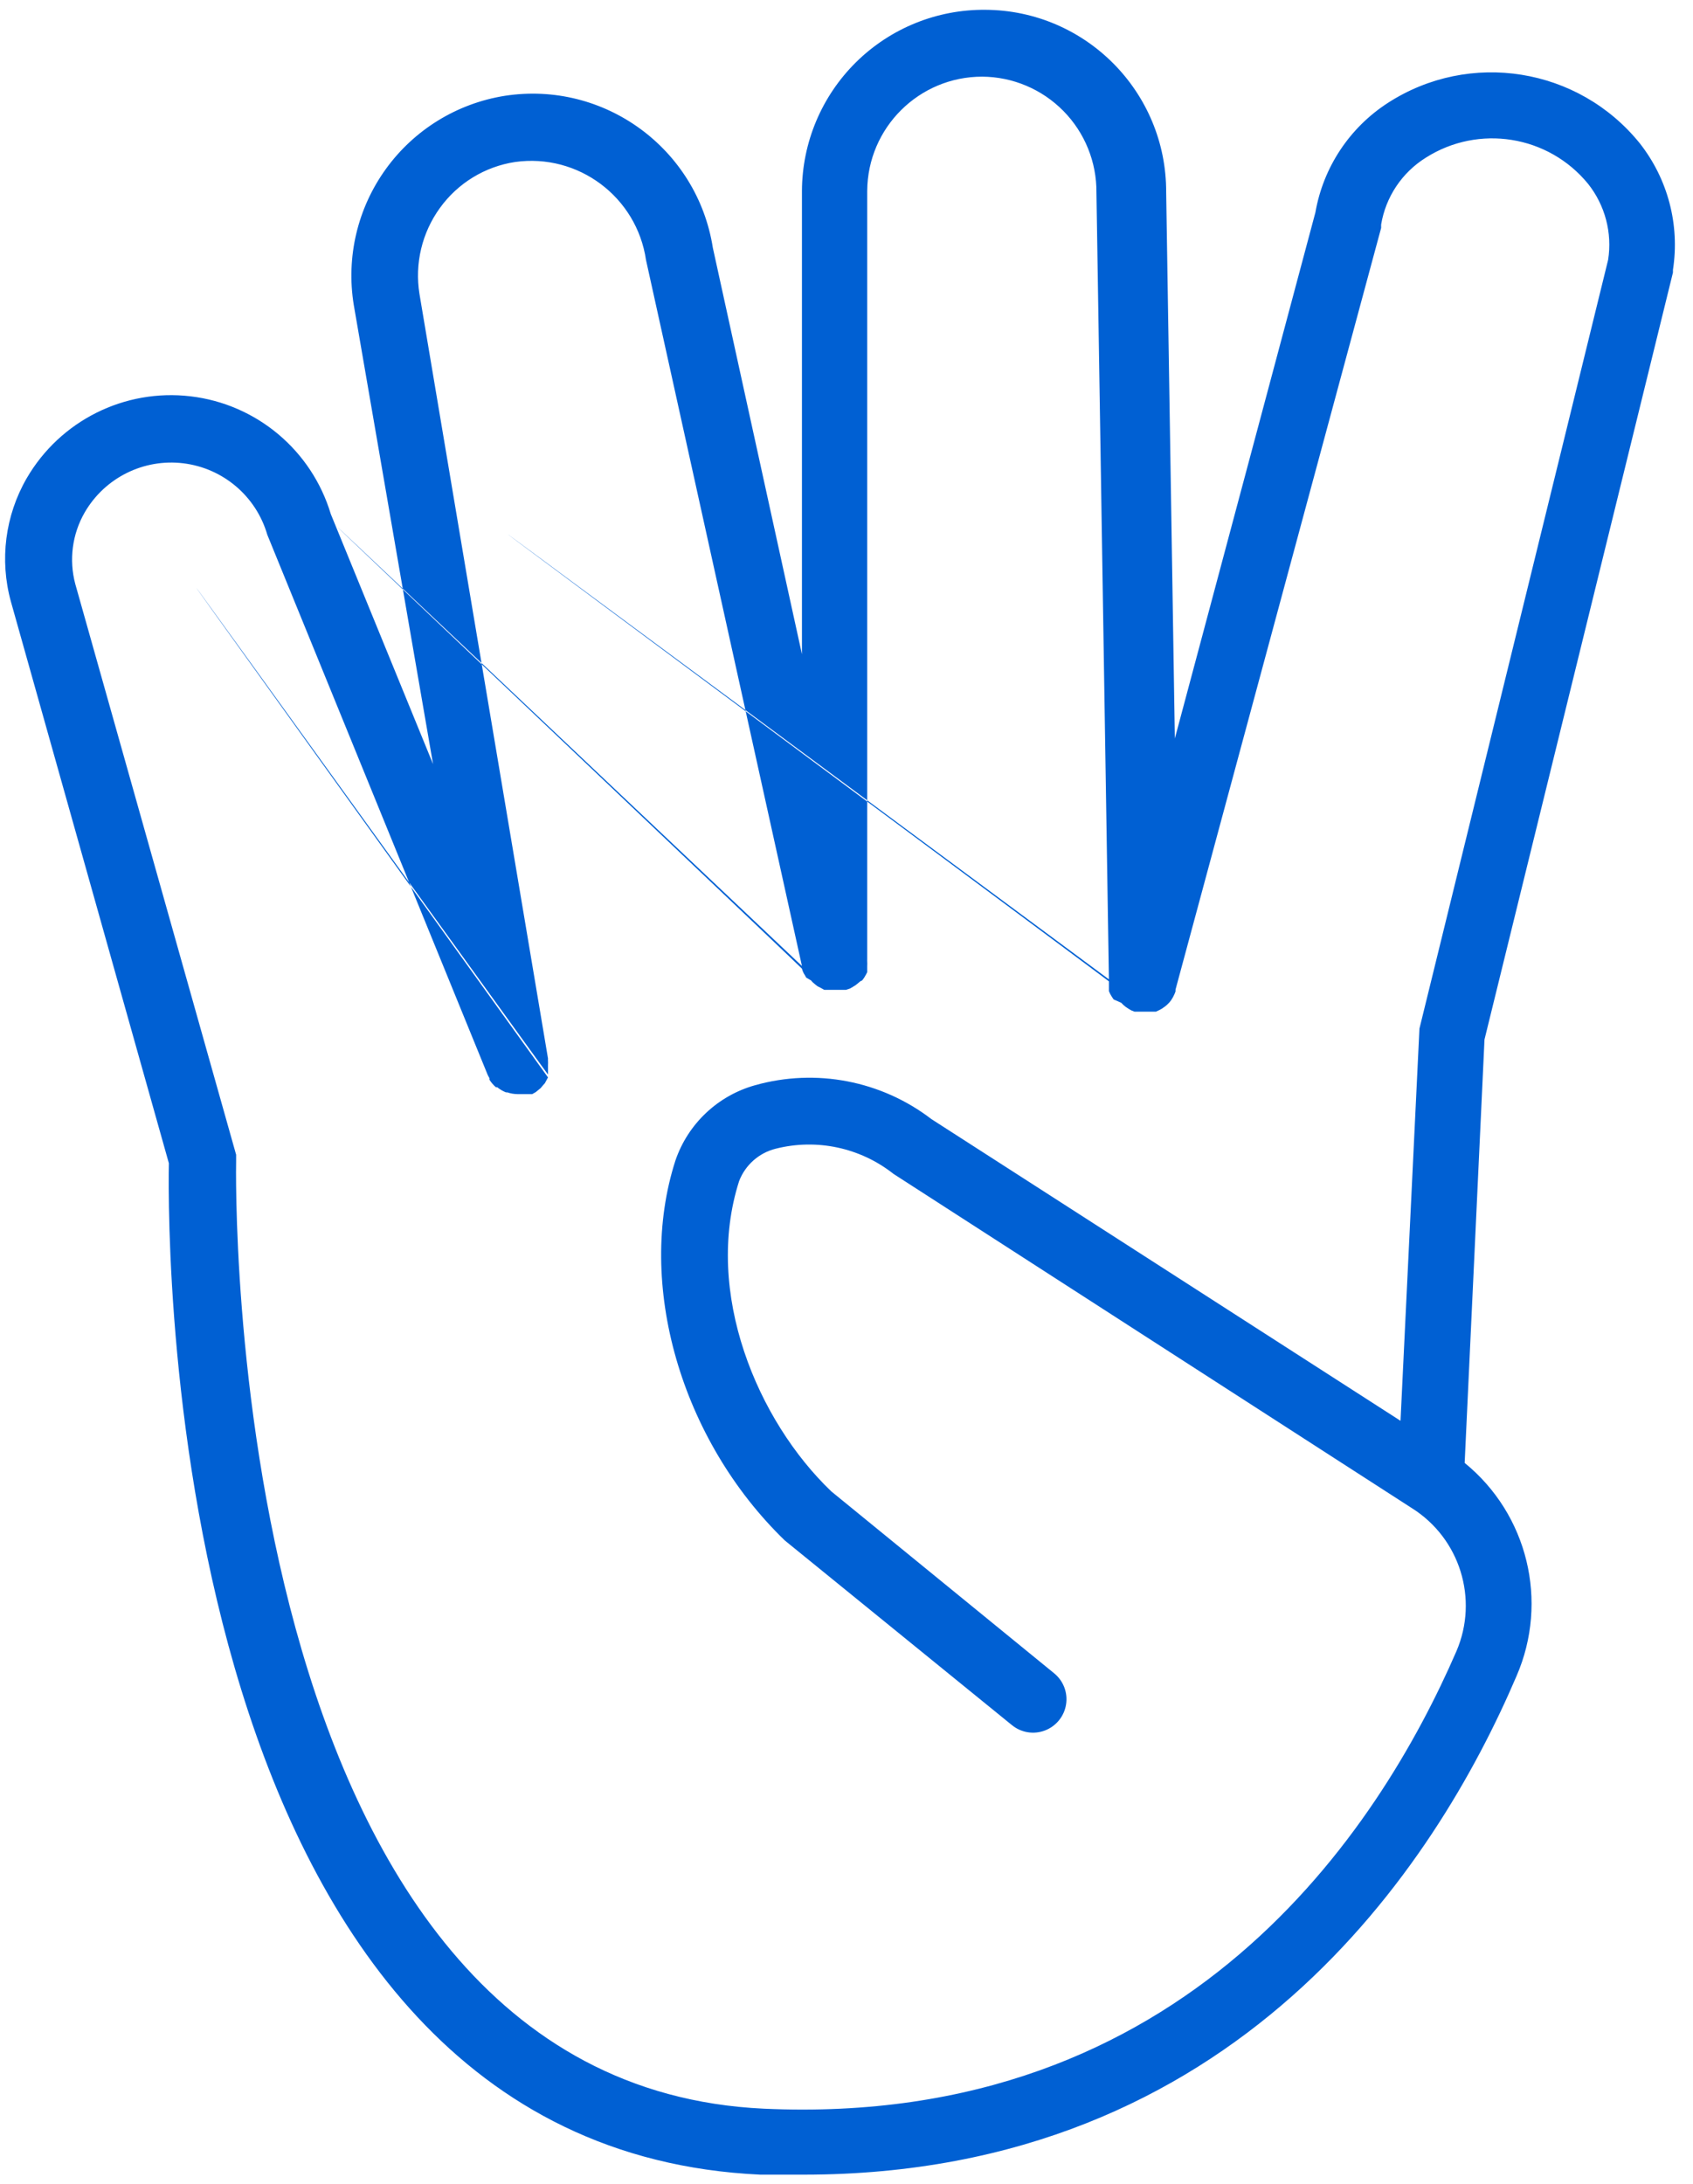 <?xml version="1.0" encoding="UTF-8" standalone="no"?>
<svg width="76px" height="98px" viewBox="0 0 76 98" version="1.1" xmlns="http://www.w3.org/2000/svg" xmlns:xlink="http://www.w3.org/1999/xlink" xmlns:sketch="http://www.bohemiancoding.com/sketch/ns">
    <!-- Generator: Sketch 3.4.2 (15855) - http://www.bohemiancoding.com/sketch -->
    <title>asl-level-4</title>
    <desc>Created with Sketch.</desc>
    <defs></defs>
    <g id="Page-1" stroke="none" stroke-width="1" fill="none" fill-rule="evenodd" sketch:type="MSPage">
        <g id="asl-level-4" sketch:type="MSLayerGroup" fill="#0060D3">
            <g id="Numbers" sketch:type="MSShapeGroup">
                <path d="M73.61,6.43 C70.858,3.022 65.978,2.241 62.3,4.62 C60.58,5.732 59.402,7.512 59.05,9.53 L52.74,33.14 L52.35,8.63 C52.367,4.127 48.733,0.462 44.23,0.44 L44.23,0.44 C42.061,0.421 39.973,1.267 38.429,2.791 C36.885,4.315 36.011,6.391 36,8.56 L36,29.36 L32,11.12 C31.298,6.661 27.121,3.611 22.66,4.3 C20.515,4.641 18.595,5.822 17.323,7.582 C16.05,9.342 15.531,11.537 15.88,13.68 L19.44,34.29 L14.85,23.07 C13.992,20.211 11.518,18.134 8.553,17.785 C5.589,17.435 2.7,18.879 1.2,21.46 C0.23,23.137 -0.026,25.133 0.49,27 L7.58,52.2 C7.51,56 7.49,96.35 34.13,97.59 L36.08,97.59 C55.49,97.59 64.46,83.69 68.08,75.21 C69.532,71.861 68.58,67.955 65.75,65.65 L66.64,46.65 L75.1,12.23 L75.1,12.11 C75.413,10.092 74.873,8.035 73.61,6.43 L73.61,6.43 Z M72.19,11.66 L63.72,46.16 L62.87,63.76 L41.81,50.22 C39.56,48.496 36.629,47.933 33.9,48.7 C32.222,49.167 30.883,50.432 30.32,52.08 C28.54,57.6 30.56,64.61 35.23,69.13 L45.43,77.42 C45.846,77.758 46.411,77.848 46.911,77.656 C47.412,77.464 47.772,77.02 47.856,76.491 C47.941,75.962 47.736,75.428 47.32,75.09 L37.32,66.93 C34,63.76 31.58,58 33.18,53 C33.459,52.279 34.07,51.738 34.82,51.55 C36.663,51.083 38.619,51.501 40.11,52.68 L63.38,67.68 C65.537,69.035 66.386,71.76 65.38,74.1 C61.91,82.1 53.26,95.5 34.29,94.63 C9.84,93.49 10.59,52.5 10.6,52.08 L10.6,51.82 L3.38,26.21 C3.09,25.127 3.241,23.972 3.8,23 C4.701,21.442 6.444,20.573 8.23,20.791 C10.016,21.009 11.5,22.272 12,24 L21.89,48.23 C21.914,48.281 21.94,48.332 21.97,48.38 L21.97,48.45 C22.049,48.577 22.147,48.692 22.26,48.79 L22.32,48.79 C22.438,48.886 22.569,48.964 22.71,49.02 L22.77,49.02 C22.921,49.072 23.08,49.099 23.24,49.1 L23.24,49.1 L23.5,49.1 L23.5,49.1 L23.65,49.1 L23.8,49.1 L23.8,49.1 L23.89,49.1 L24.05,49.01 L24.16,48.92 L24.27,48.83 L24.37,48.71 L24.46,48.61 L24.53,48.48 L24.6,48.35 C-10.9,-1 24.6,48.26 24.6,48.22 C24.602,48.173 24.602,48.127 24.6,48.08 C24.598,48.033 24.6,47.98 24.6,47.93 L24.6,47.79 C24.604,47.73 24.604,47.67 24.6,47.61 C24.596,47.55 24.6,47.54 24.6,47.5 L18.83,13.19 C18.611,11.832 18.942,10.443 19.75,9.33 C20.552,8.219 21.766,7.477 23.12,7.27 C25.956,6.871 28.583,8.836 29,11.67 L36,43.35 C-10.9,-1 36,43.43 36,43.47 C36.026,43.574 36.07,43.672 36.13,43.76 L36.19,43.87 L36.41,44 L36.48,44.08 L36.61,44.19 L36.7,44.26 L36.84,44.33 L37,44.42 L37.15,44.42 L37.28,44.42 L37.45,44.42 L37.71,44.42 L37.88,44.42 L37.88,44.42 L37.98,44.42 L38.16,44.36 L38.28,44.29 L38.41,44.21 L38.52,44.12 L38.63,44.03 L38.7,44 L38.79,43.88 L38.86,43.76 L38.93,43.63 C38.932,43.58 38.932,43.53 38.93,43.48 C38.928,43.43 38.93,43.39 38.93,43.35 C38.934,43.283 38.934,43.217 38.93,43.15 C38.926,43.083 38.93,43.09 38.93,43.06 L38.93,43.06 L38.93,43.06 L38.93,8.57 C38.947,5.732 41.252,3.44 44.09,3.44 L44.09,3.44 C45.462,3.448 46.774,4.002 47.737,4.98 C48.7,5.957 49.233,7.278 49.22,8.65 L49.78,43.95 C-10.9,-1 49.78,44.01 49.78,44.04 C49.777,44.093 49.777,44.147 49.78,44.2 C49.783,44.253 49.78,44.29 49.78,44.34 L49.78,44.48 L49.84,44.61 L49.91,44.73 L49.99,44.85 L50.33,45 L50.43,45.1 L50.54,45.19 L50.66,45.27 L50.78,45.34 L50.93,45.4 L51.01,45.4 L51.01,45.4 L51.16,45.4 L51.31,45.4 L51.46,45.4 L51.62,45.4 L51.76,45.4 L51.89,45.4 L52.04,45.33 L52.15,45.27 L52.28,45.18 L52.38,45.1 L52.49,44.99 L52.57,44.89 L52.65,44.76 L52.71,44.64 C52.733,44.591 52.753,44.541 52.77,44.49 L52.77,44.41 L62,10.23 L62,10.08 C62.205,8.839 62.934,7.747 64,7.08 C66.376,5.567 69.507,6.07 71.29,8.25 C72.053,9.211 72.38,10.448 72.19,11.66 L72.19,11.66 Z" id="Shape"></path>
            </g>
        </g>
    </g>
</svg>